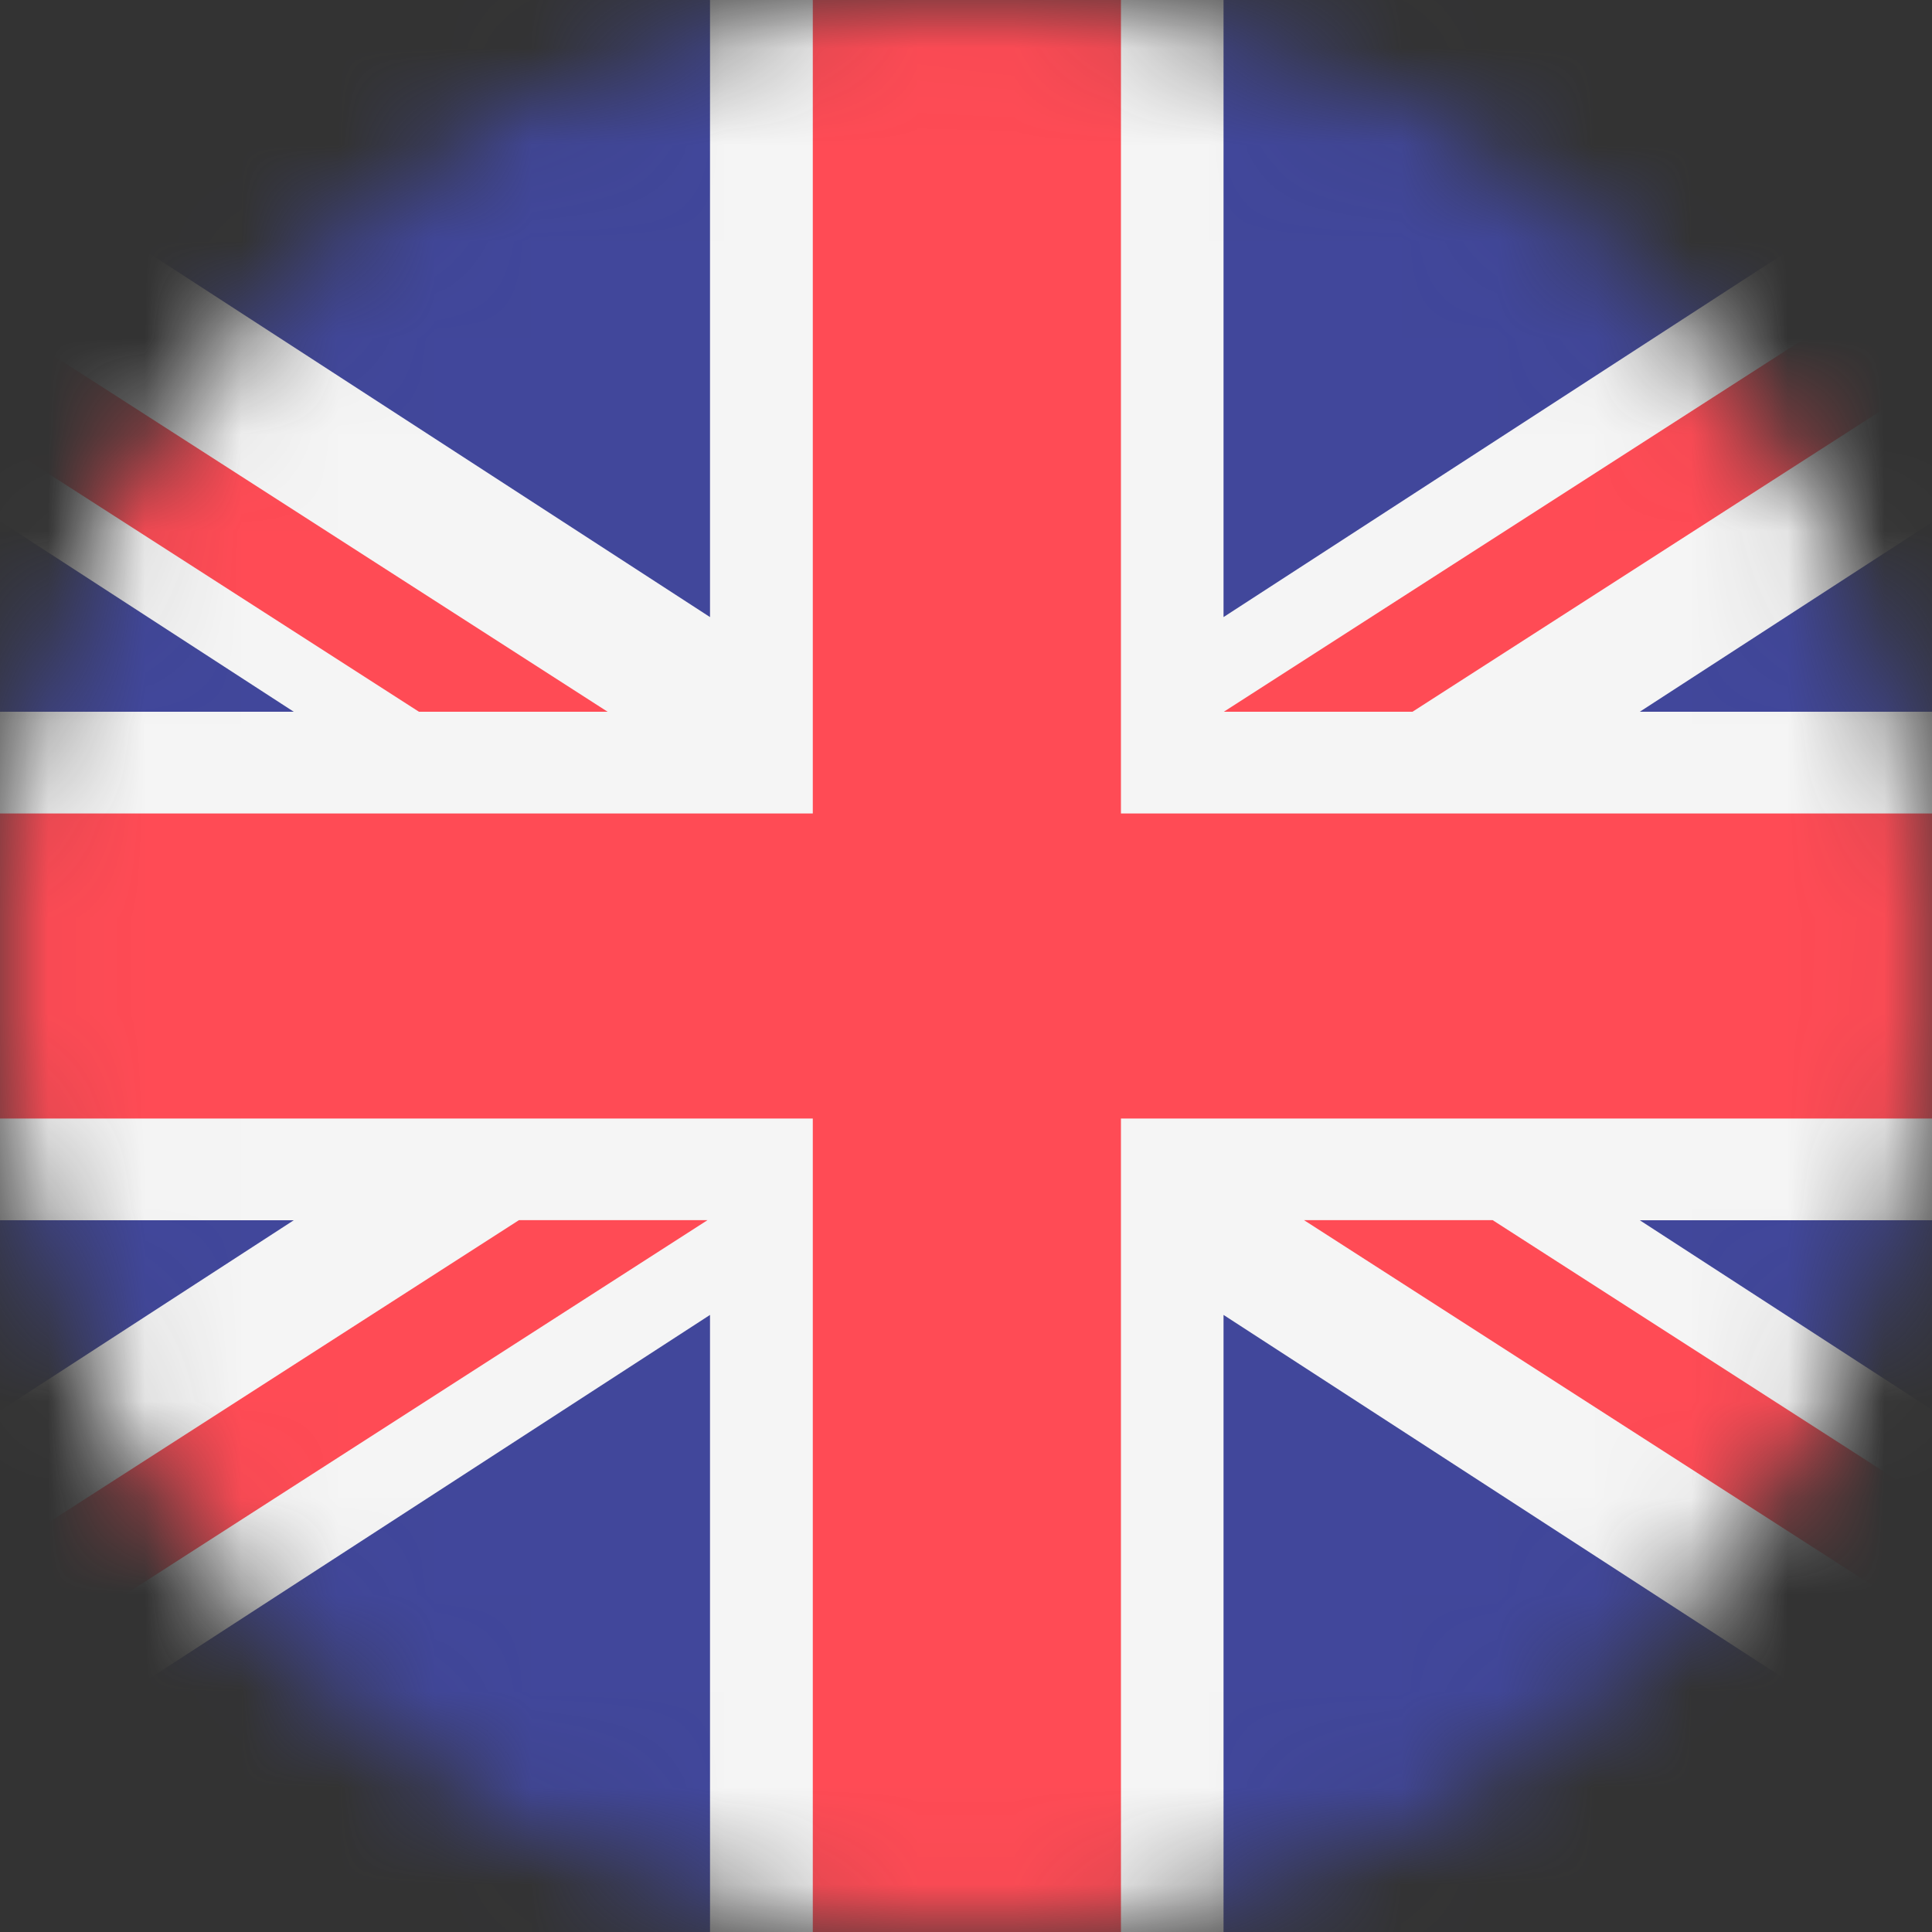 <svg width="20" height="20" viewBox="0 0 20 20" fill="none" xmlns="http://www.w3.org/2000/svg">
<rect x="0" y="0" width="20" height="20" fill="#333333" stroke="none"/>
<mask id="mask0_856_12793" style="mask-type:alpha" maskUnits="userSpaceOnUse" x="0" y="0" width="20" height="20">
<circle cx="10" cy="10" r="9.5" fill="#F8FAFC" stroke="#F1F5F9"/>
</mask>
<g mask="url(#mask0_856_12793)">
<path d="M23.116 0H-3.099C-4.375 0 -5.408 1.024 -5.408 2.286V17.714C-5.408 18.976 -4.375 20 -3.099 20H23.116C24.391 20 25.425 18.976 25.425 17.714V2.286C25.425 1.024 24.391 0 23.116 0Z" fill="#41479B"/>
<path d="M25.393 1.908C25.211 0.826 24.261 0 23.116 0H22.515L12.666 6.388V5.95887e-05H7.35V6.388L-2.498 5.95887e-05H-3.099C-4.244 5.95887e-05 -5.194 0.826 -5.376 1.908L3.041 7.368H-5.408V12.632H3.041L-5.376 18.092C-5.194 19.174 -4.244 20 -3.099 20H-2.498L7.35 13.612V20H12.666V13.612L22.515 20H23.116C24.261 20 25.211 19.174 25.393 18.092L16.975 12.632H25.425V7.368H16.975L25.393 1.908Z" fill="#F5F5F5"/>
<path d="M11.604 0H8.414V8.421H-5.407V11.579H8.414V20H11.604V11.579H25.426V8.421H11.604V0Z" fill="#FF4B55"/>
<path d="M-3.912 19.852L7.324 12.631H5.372L-4.849 19.2C-4.599 19.489 -4.278 19.715 -3.912 19.852Z" fill="#FF4B55"/>
<path d="M15.452 12.631H13.499L24.382 19.625C24.686 19.427 24.941 19.16 25.122 18.846L15.452 12.631Z" fill="#FF4B55"/>
<path d="M-5.162 1.264L4.337 7.368H6.29L-4.474 0.451C-4.763 0.664 -4.999 0.942 -5.162 1.264Z" fill="#FF4B55"/>
<path d="M14.622 7.368L24.862 0.788C24.609 0.5 24.285 0.274 23.916 0.14L12.669 7.368H14.622Z" fill="#FF4B55"/>
</g>
</svg>

